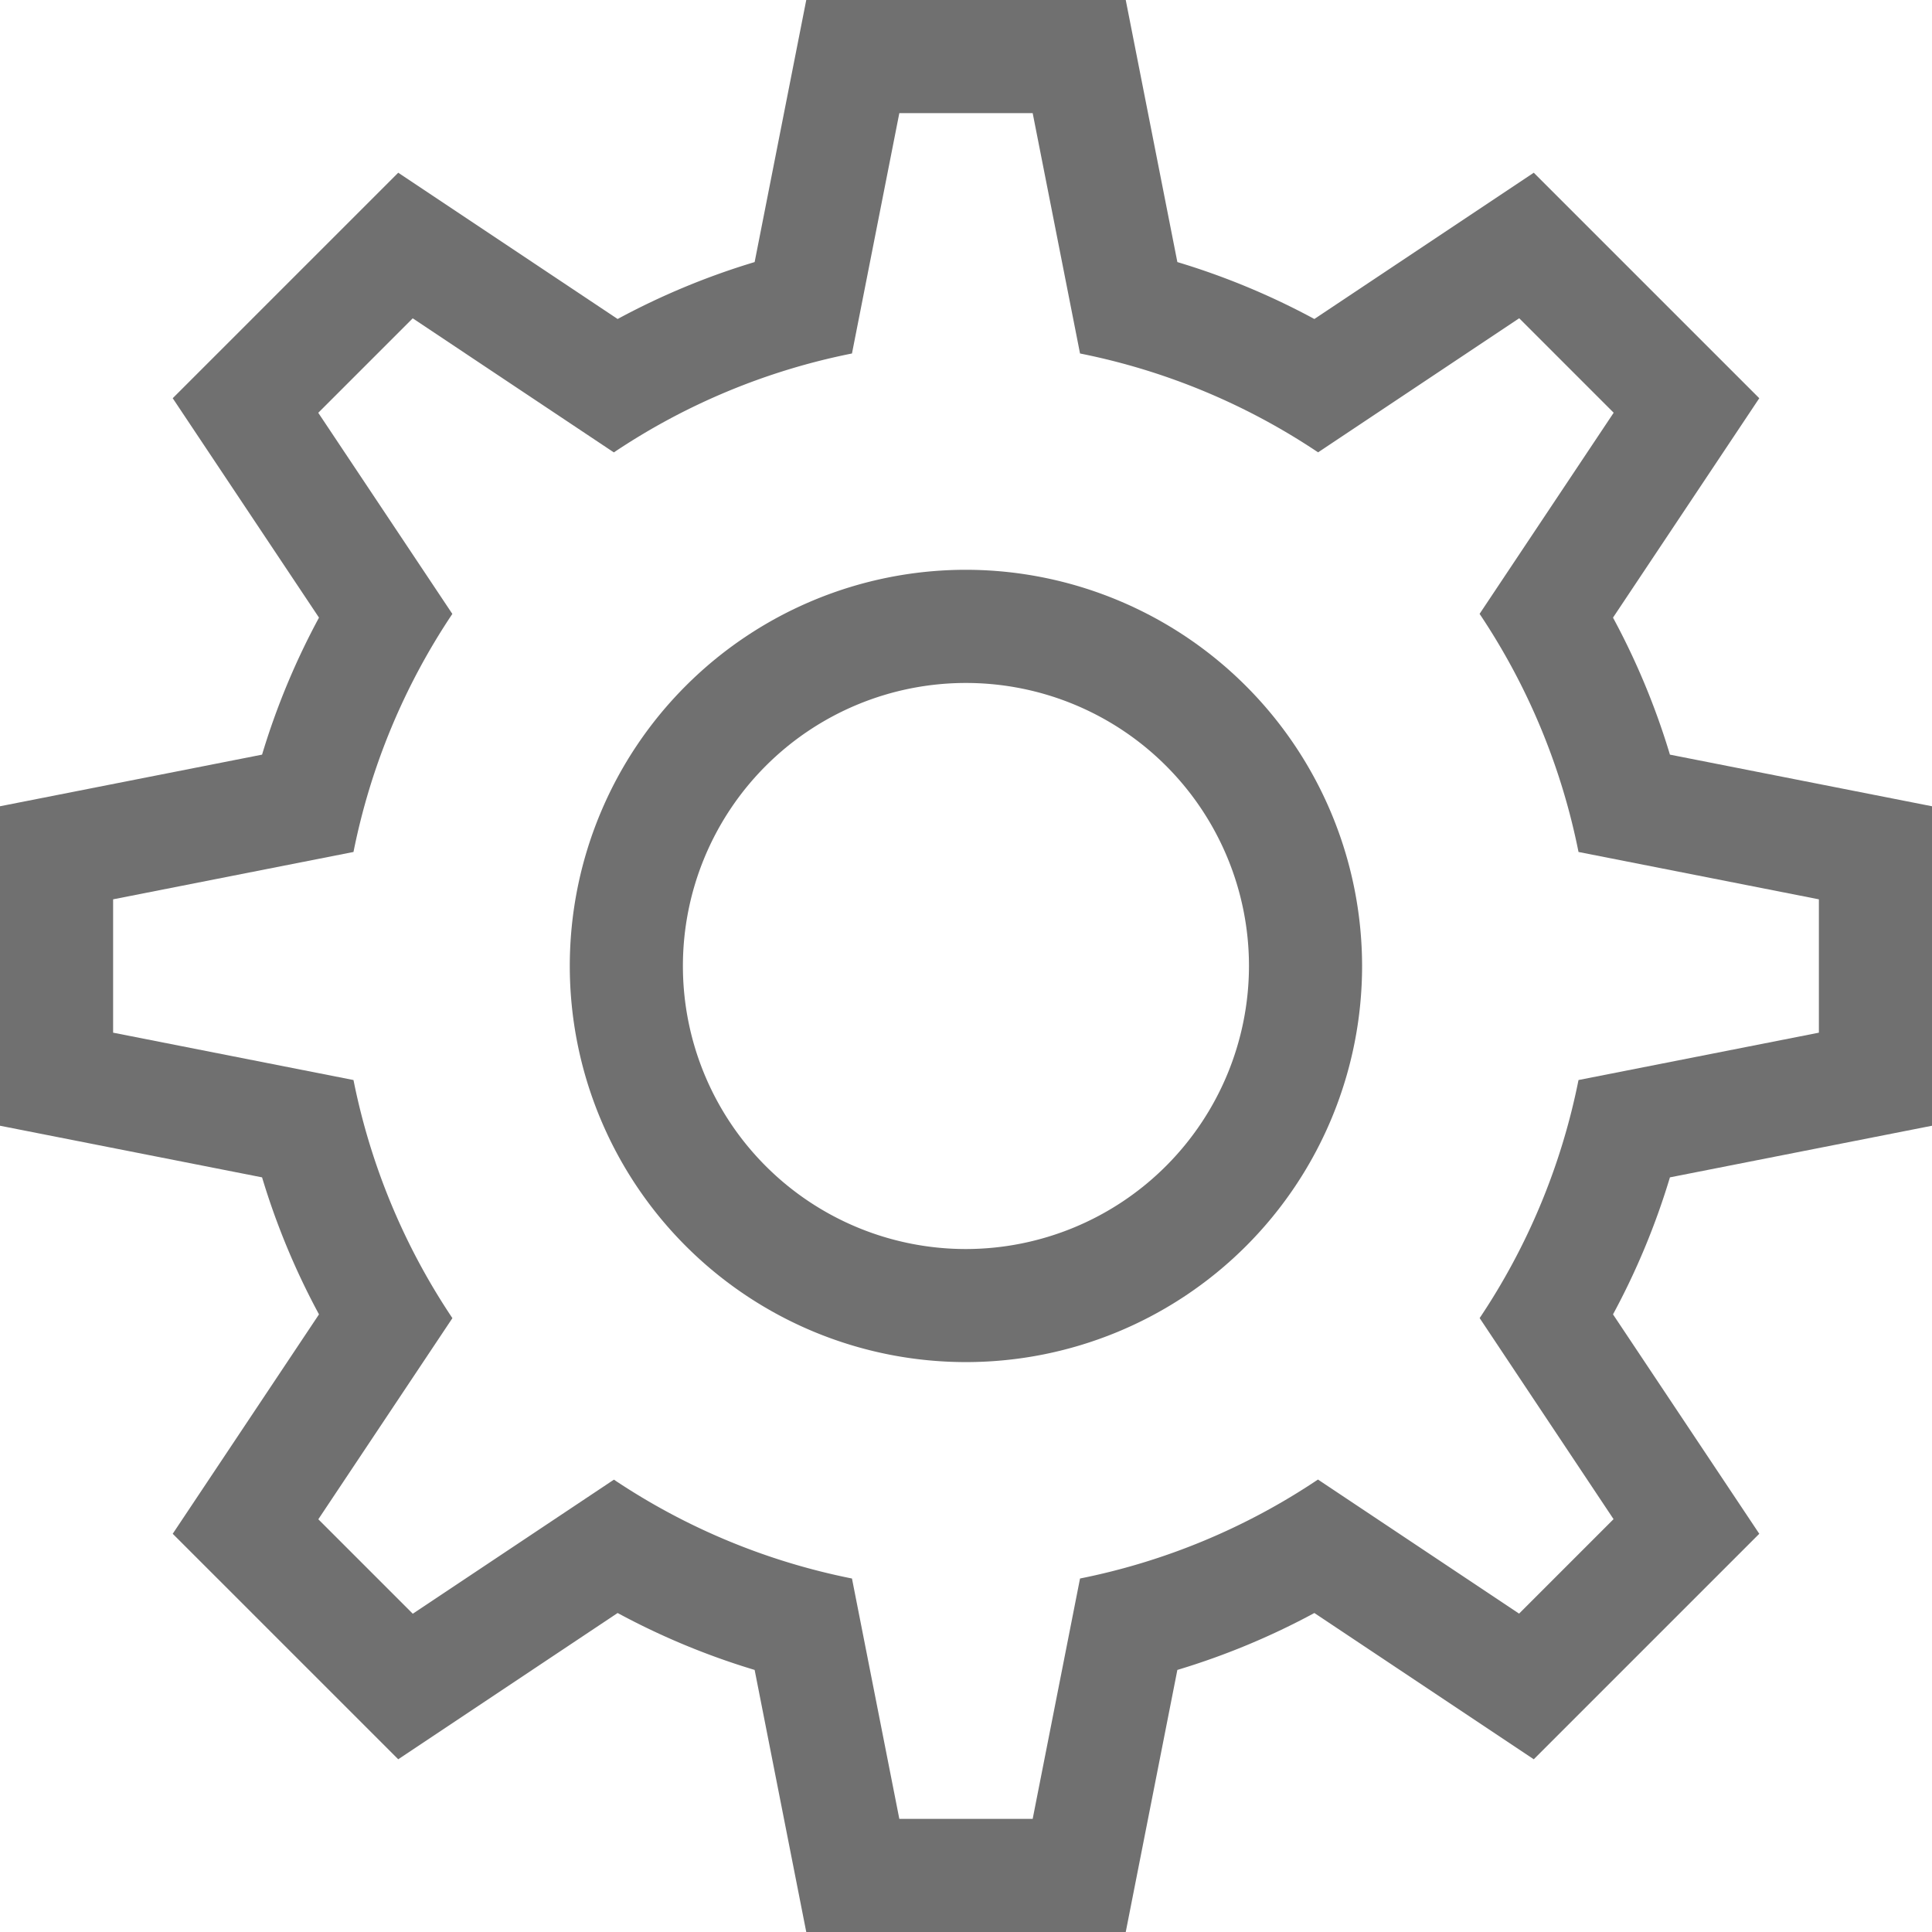 <svg id="gear" xmlns="http://www.w3.org/2000/svg" width="31.7" height="31.7" viewBox="0 0 31.7 31.7">
  <g id="Group_709" data-name="Group 709">
    <g id="Group_708" data-name="Group 708">
      <path id="Path_1346" data-name="Path 1346" d="M31.7,18.471V13.229l-4.3-.847a11.99,11.99,0,0,0-.934-2.248l2.4-3.6-3.7-3.7-3.6,2.4A11.985,11.985,0,0,0,19.318,4.3L18.471,0H13.229l-.847,4.3a11.99,11.99,0,0,0-2.248.934l-3.6-2.4-3.7,3.7,2.4,3.6A11.99,11.99,0,0,0,4.3,12.382L0,13.229v5.242l4.3.847a11.992,11.992,0,0,0,.934,2.248l-2.4,3.6,3.7,3.7,3.6-2.4a11.989,11.989,0,0,0,2.248.934l.847,4.3h5.242l.847-4.3a11.989,11.989,0,0,0,2.248-.934l3.6,2.4,3.7-3.7-2.4-3.6a11.991,11.991,0,0,0,.934-2.248Zm-5.225,6.455-1.55,1.55-3.3-2.2A10.818,10.818,0,0,1,17.721,25.9l-.777,3.944H14.756L13.979,25.9a10.819,10.819,0,0,1-3.906-1.622l-3.3,2.2-1.55-1.55,2.2-3.3A10.818,10.818,0,0,1,5.8,17.721l-3.944-.777V14.756L5.8,13.979a10.827,10.827,0,0,1,1.622-3.906l-2.2-3.3,1.55-1.55,3.3,2.2A10.818,10.818,0,0,1,13.979,5.8l.777-3.944h2.188L17.721,5.8a10.818,10.818,0,0,1,3.906,1.622l3.3-2.2,1.55,1.55-2.2,3.3A10.823,10.823,0,0,1,25.9,13.979l3.944.777v2.188l-3.944.777a10.814,10.814,0,0,1-1.622,3.906Z" fill="#707070"/>
    </g>
  </g>
  <g id="Group_711" data-name="Group 711" transform="translate(9.349 9.349)">
    <g id="Group_710" data-name="Group 710">
      <path id="Path_1347" data-name="Path 1347" d="M157.5,151a6.5,6.5,0,1,0,6.5,6.5A6.508,6.508,0,0,0,157.5,151Zm0,11.145a4.644,4.644,0,1,1,4.644-4.644A4.649,4.649,0,0,1,157.5,162.145Z" transform="translate(-151 -151)" fill="#707070"/>
    </g>
  </g>
</svg>
